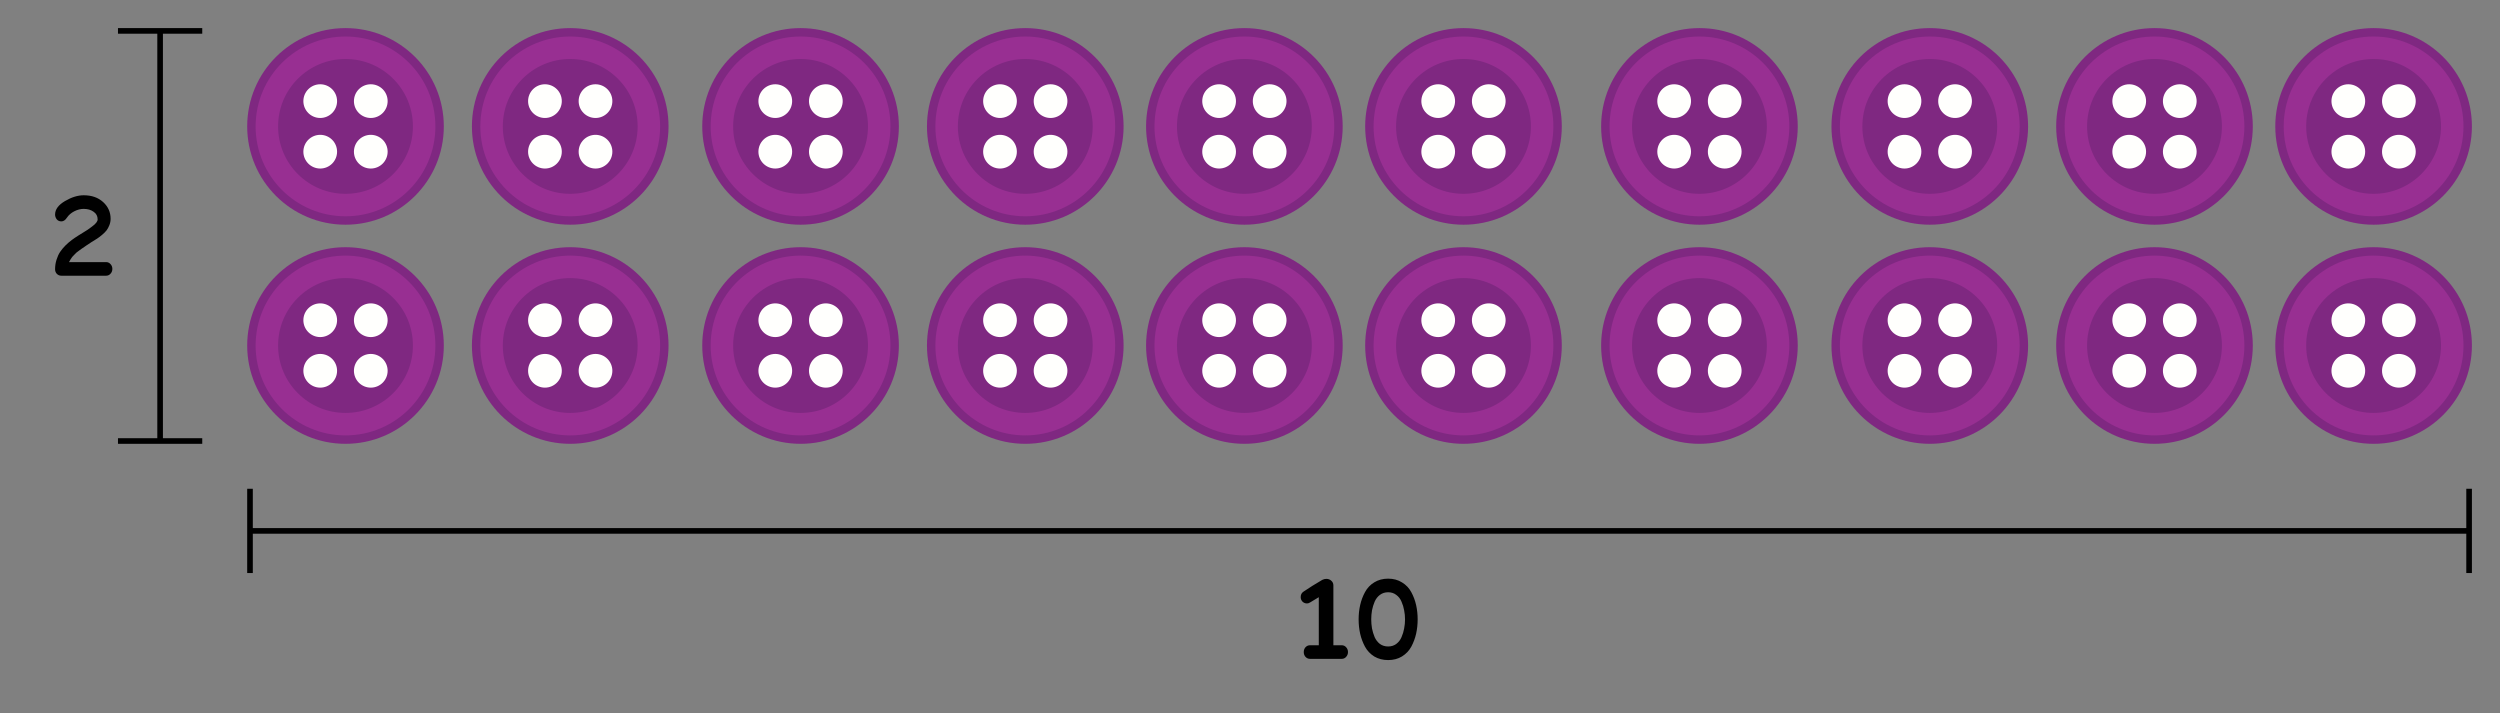 <svg width="445" height="127" xmlns:xlink="http://www.w3.org/1999/xlink" xmlns="http://www.w3.org/2000/svg"><rect width="100%" height="100%" fill="#808080" stroke="none"/><g id="a" transform="translate(39)" stroke-linecap="round" stroke-linejoin="round"><circle cx="22.5" cy="22.5" r="17.5" fill="#7f2881"/><circle cx="22.5" cy="22.5" r="14" fill="none" stroke="#982f92" stroke-width="4"/><circle cx="18" cy="18" r="3" fill="#fffffd"/><circle cx="27" cy="18" r="3" fill="#fffffd"/><circle cx="18" cy="27" r="3" fill="#fffffd"/><circle cx="27" cy="27" r="3" fill="#fffffd"/></g><use xlink:href="#a" transform="translate(0 39)"/><use xlink:href="#a" transform="translate(199)"/><use xlink:href="#a" transform="translate(199 39)"/><use xlink:href="#a" transform="translate(40)"/><use xlink:href="#a" transform="translate(40 39)"/><use xlink:href="#a" transform="translate(241)"/><use xlink:href="#a" transform="translate(241 39)"/><use xlink:href="#a" transform="translate(81)"/><use xlink:href="#a" transform="translate(81 39)"/><use xlink:href="#a" transform="translate(282)"/><use xlink:href="#a" transform="translate(282 39)"/><use xlink:href="#a" transform="translate(121)"/><use xlink:href="#a" transform="translate(121 39)"/><use xlink:href="#a" transform="translate(322)"/><use xlink:href="#a" transform="translate(322 39)"/><use xlink:href="#a" transform="translate(160)"/><use xlink:href="#a" transform="translate(160 39)"/><use xlink:href="#a" transform="translate(361)"/><use xlink:href="#a" transform="translate(361 39)"/><path d="M44.5 87v15m395-15v15m.165-7.5H44.2M36 5.5H21m15 73H21m7.5.137V5.2" fill="none" stroke="#000"/><path d="M19.688 38.94q0 .586-.215 1.133t-.508.937q-.293.371-.8.8-.49.411-.88.665-.37.234-.976.605-.586.372-.86.567-.058.039-.449.312-.39.254-.488.332-.098.059-.43.313-.332.234-.469.351l-.37.372q-.255.234-.391.41-.137.175-.293.43-.157.234-.274.488h6.602q.468 0 .781.351.332.352.332.86 0 .507-.332.859-.313.352-.781.352h-7.969q-.469 0-.8-.332-.313-.333-.313-.82 0-.88.254-1.68.253-.82.644-1.407.39-.586.977-1.172.605-.586 1.113-.957.527-.39 1.21-.82.02-.02.665-.41.645-.39.937-.586.313-.215.801-.586.508-.371.742-.684.235-.312.235-.566 0-.879-.723-1.367-.703-.508-1.758-.508-.84 0-1.68.43t-1.308 1.133q-.43.664-.996.664-.508 0-.82-.372-.293-.39-.293-.84 0-1.367 1.758-2.402 1.757-1.035 3.34-1.035 2.128 0 3.456 1.211 1.328 1.211 1.328 2.969zM233.222 107.219q-.293.195-.567.195-.488 0-.82-.332-.312-.332-.312-.8 0-.645.507-.977 1.524-1.035 3.34-2.09.352-.176.703-.176.547 0 .899.332.37.332.37.82v10.664h1.485q.469 0 .781.352.332.352.332.86 0 .507-.332.859-.312.351-.78.351h-5.645q-.47 0-.801-.351-.313-.352-.313-.86 0-.507.313-.859.332-.352.8-.352h1.563v-8.554q-1.308.781-1.523.918zm11.386-3.555q1.075-.664 2.48-.664 1.407 0 2.462.664 1.074.645 1.66 1.738.586 1.075.86 2.305.273 1.211.273 2.54 0 1.327-.274 2.558-.273 1.21-.859 2.304-.586 1.075-1.66 1.739-1.055.644-2.461.644t-2.48-.644q-1.055-.664-1.641-1.739-.586-1.093-.86-2.304-.273-1.23-.273-2.559 0-1.328.273-2.539.274-1.23.86-2.305.586-1.093 1.64-1.738zm3.926 2.227q-.605-.47-1.445-.47-.84 0-1.465.47-.605.449-.937 1.21-.313.743-.47 1.544-.136.78-.136 1.601 0 .82.137 1.621.156.781.469 1.543.332.742.937 1.211.625.45 1.465.45.84 0 1.445-.45.625-.469.938-1.21.332-.763.468-1.544.157-.8.157-1.62 0-.821-.157-1.602-.136-.801-.468-1.543-.313-.762-.938-1.211z"/></svg>